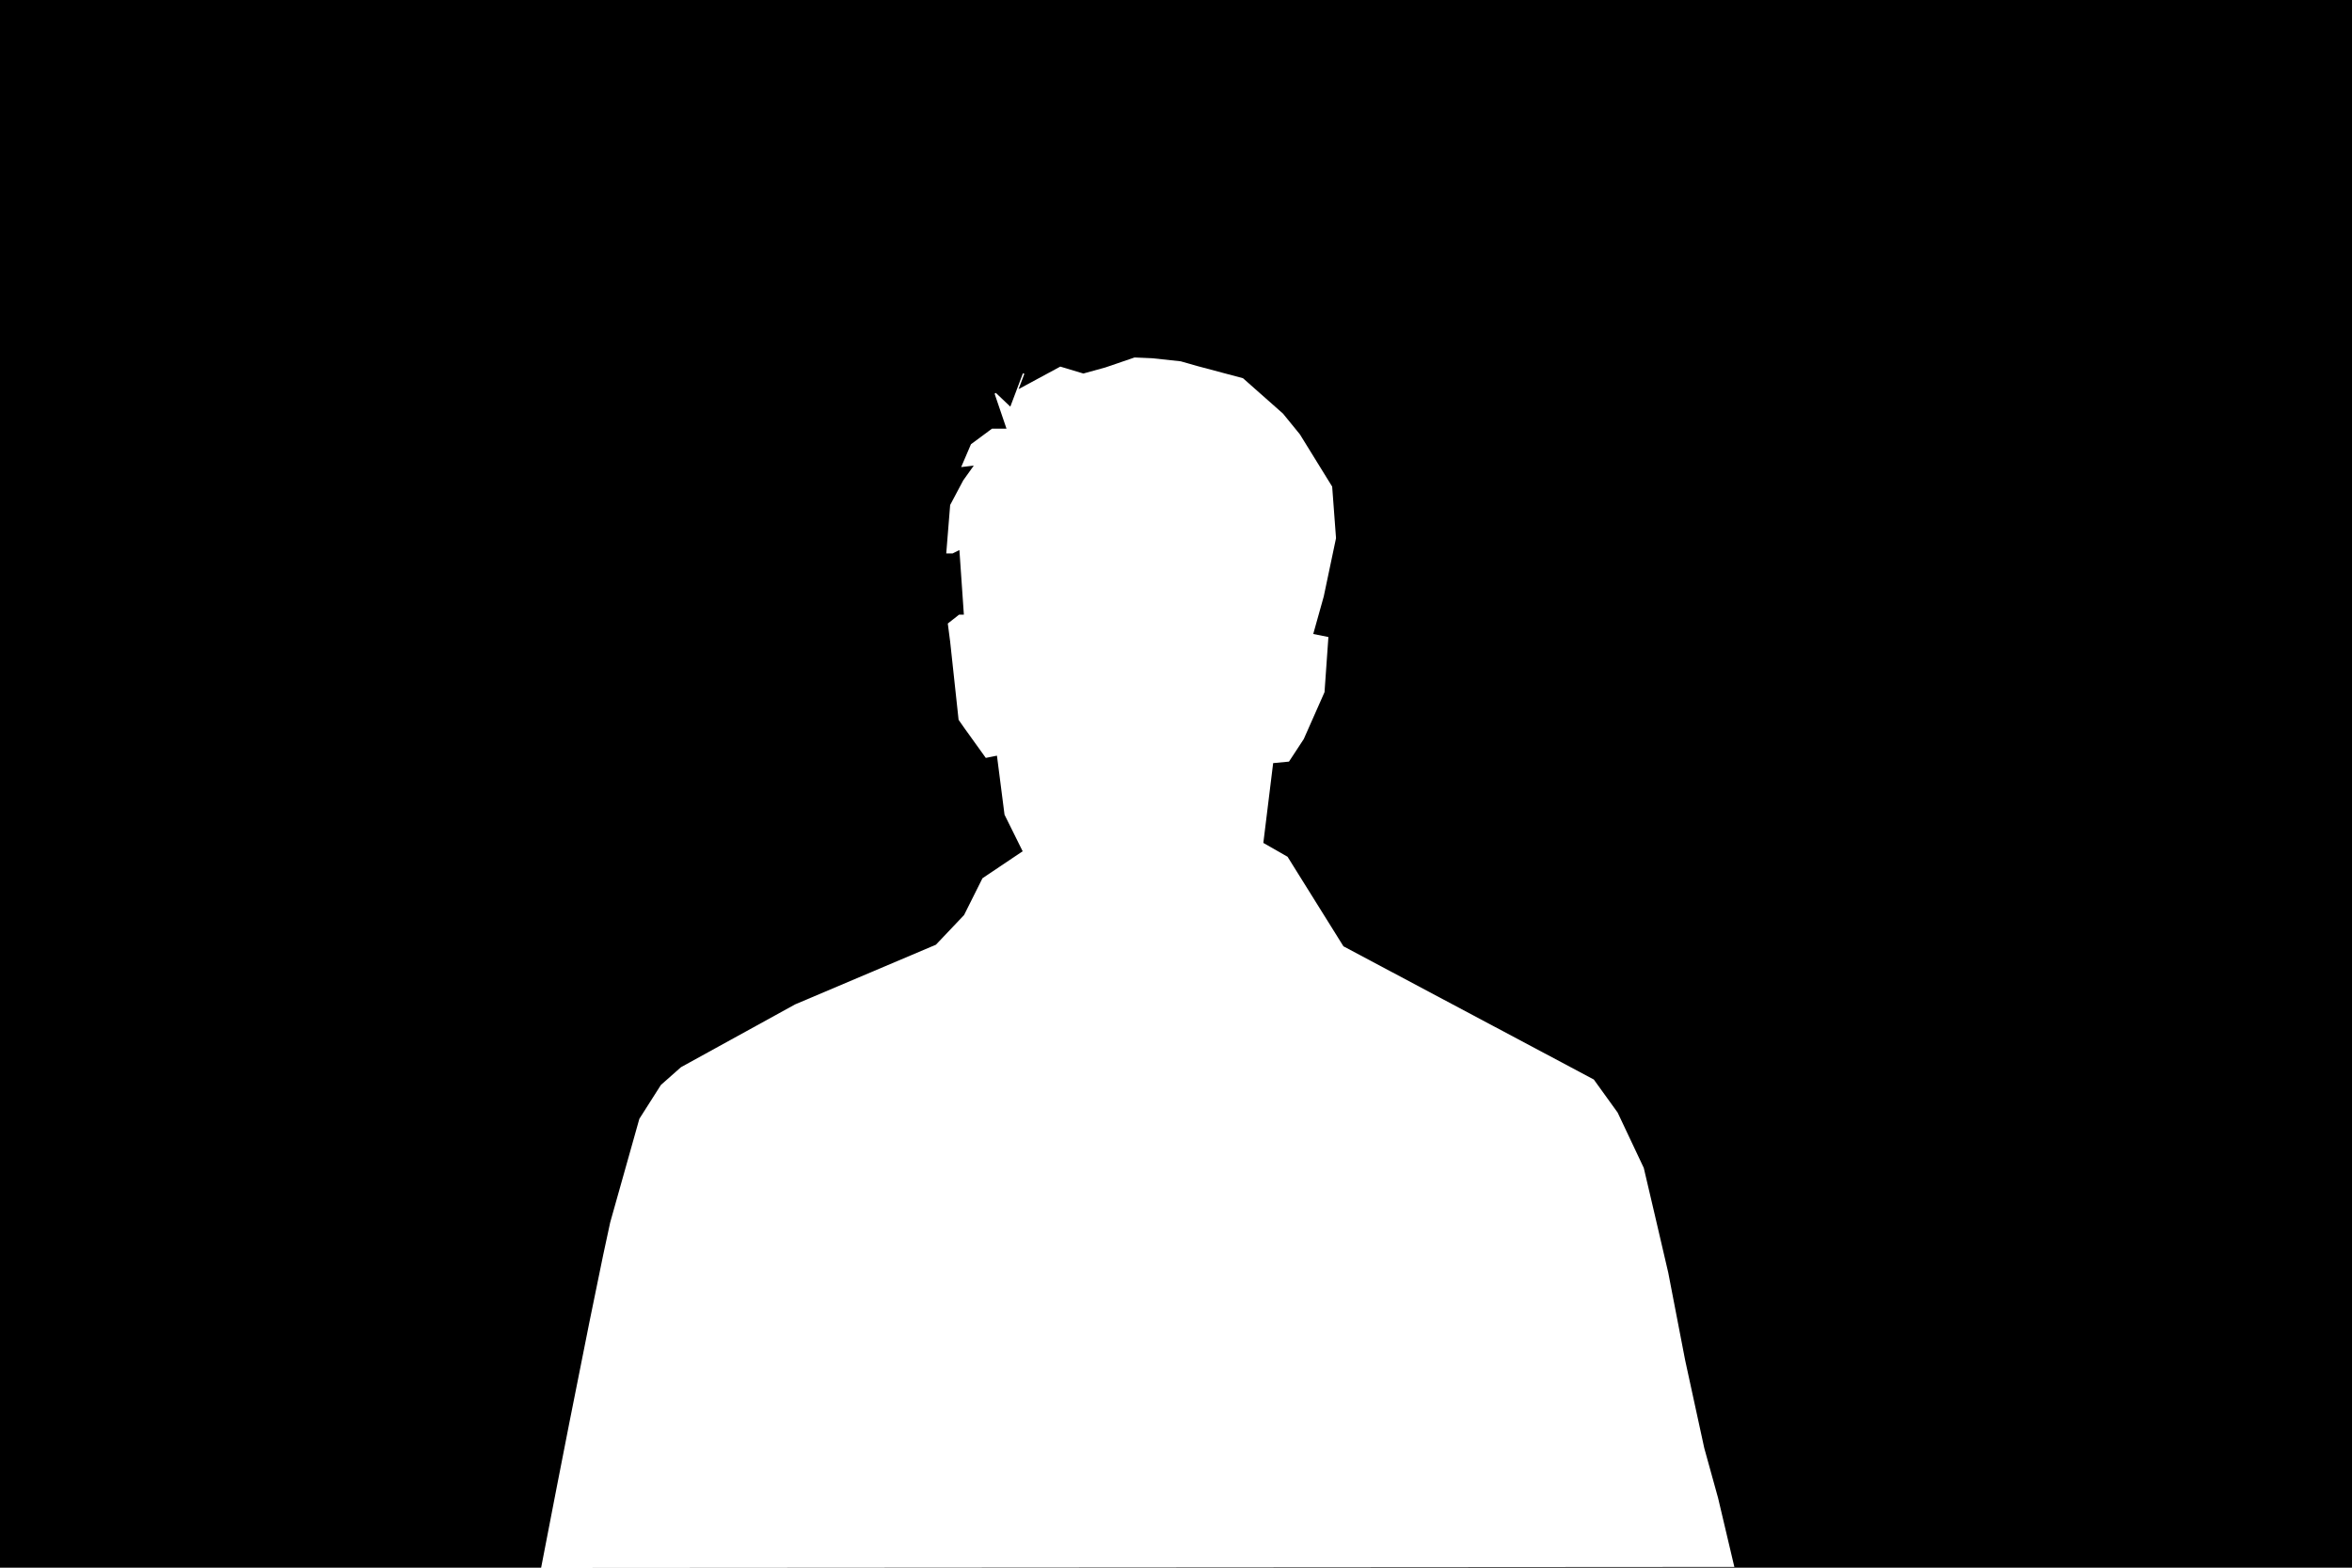 <svg width="1536" height="1024" viewBox="0 0 1536 1024" fill="none" xmlns="http://www.w3.org/2000/svg">
<path d="M1536 1024H354L1132 1023.5H1132.63L1132.49 1022.88L1121.99 978.385L1121.98 978.376L1121.98 978.366L1112.99 945.881L1100.49 888.405L1089.49 831.405L1089.49 831.396L1089.49 831.387L1080.99 794.887L1080.99 794.886L1073.49 762.886L1073.47 762.834L1073.45 762.786L1056.45 726.786L1056.43 726.745L1056.41 726.708L1040.91 705.208L1040.84 705.113L1040.74 705.059L877.352 618.12L840.924 559.735L840.857 559.628L840.748 559.565L825.036 550.587L831.446 498.46L841.548 497.498L841.786 497.475L841.918 497.274L851.418 482.774L851.44 482.74L851.457 482.702L864.957 452.202L864.992 452.122L864.999 452.035L867.499 416.535L867.529 416.096L867.098 416.01L857.626 414.115L864.481 389.635L864.486 389.619L864.489 389.603L872.489 351.603L872.504 351.533L872.499 351.463L869.999 317.963L869.989 317.841L869.926 317.737L848.926 283.737L848.908 283.71L848.888 283.685L837.888 270.185L837.862 270.152L837.831 270.126L811.831 247.126L811.743 247.047L811.629 247.017L781.629 239.017H781.628L771.138 236.02L771.097 236.008L771.054 236.003L752.554 234.003L752.538 234.001L752.521 234L741.021 233.5L740.928 233.496L740.838 233.527L721.863 240.019L707.504 243.979L692.644 239.521L692.445 239.462L692.263 239.56L665.19 254.173L668.968 244.177L668.032 243.823L663.782 255.073L659.798 265.618L650.345 256.638L649.526 257.161L657.302 280H647.835L647.702 280.099L634.202 290.099L634.094 290.179L634.04 290.303L628.04 304.303L627.7 305.098L628.559 304.996L635.936 304.128L629.093 313.709L629.074 313.736L629.059 313.766L620.559 329.766L620.51 329.856L620.502 329.96L618.002 360.96L617.958 361.5H622.118L622.224 361.447L626.552 359.282L629.464 401.5H626.327L626.191 401.606L619.191 407.106L618.968 407.282L619.004 407.564L620.504 419.064L626.003 470.054L626.017 470.182L626.091 470.287L629.591 475.287L629.594 475.292L643.594 494.792L643.782 495.054L644.098 494.99L647.848 494.24L651.071 493.595L656.004 532.063L656.015 532.146L656.052 532.222L667.856 556.036L641.722 573.585L641.611 573.658L641.553 573.776L629.585 597.711L611.209 617.08L519.305 656.04L519.281 656.05L519.259 656.062L444.759 697.062L444.71 697.089L444.669 697.126L431.669 708.626L431.616 708.672L431.578 708.731L417.578 730.731L417.539 730.794L417.519 730.864L398.519 798.364L398.516 798.377L398.513 798.389C395.011 813.731 381.109 880.206 353.509 1023.41L353.395 1024H0V0H1536V1024Z" fill="black"/>
</svg>
